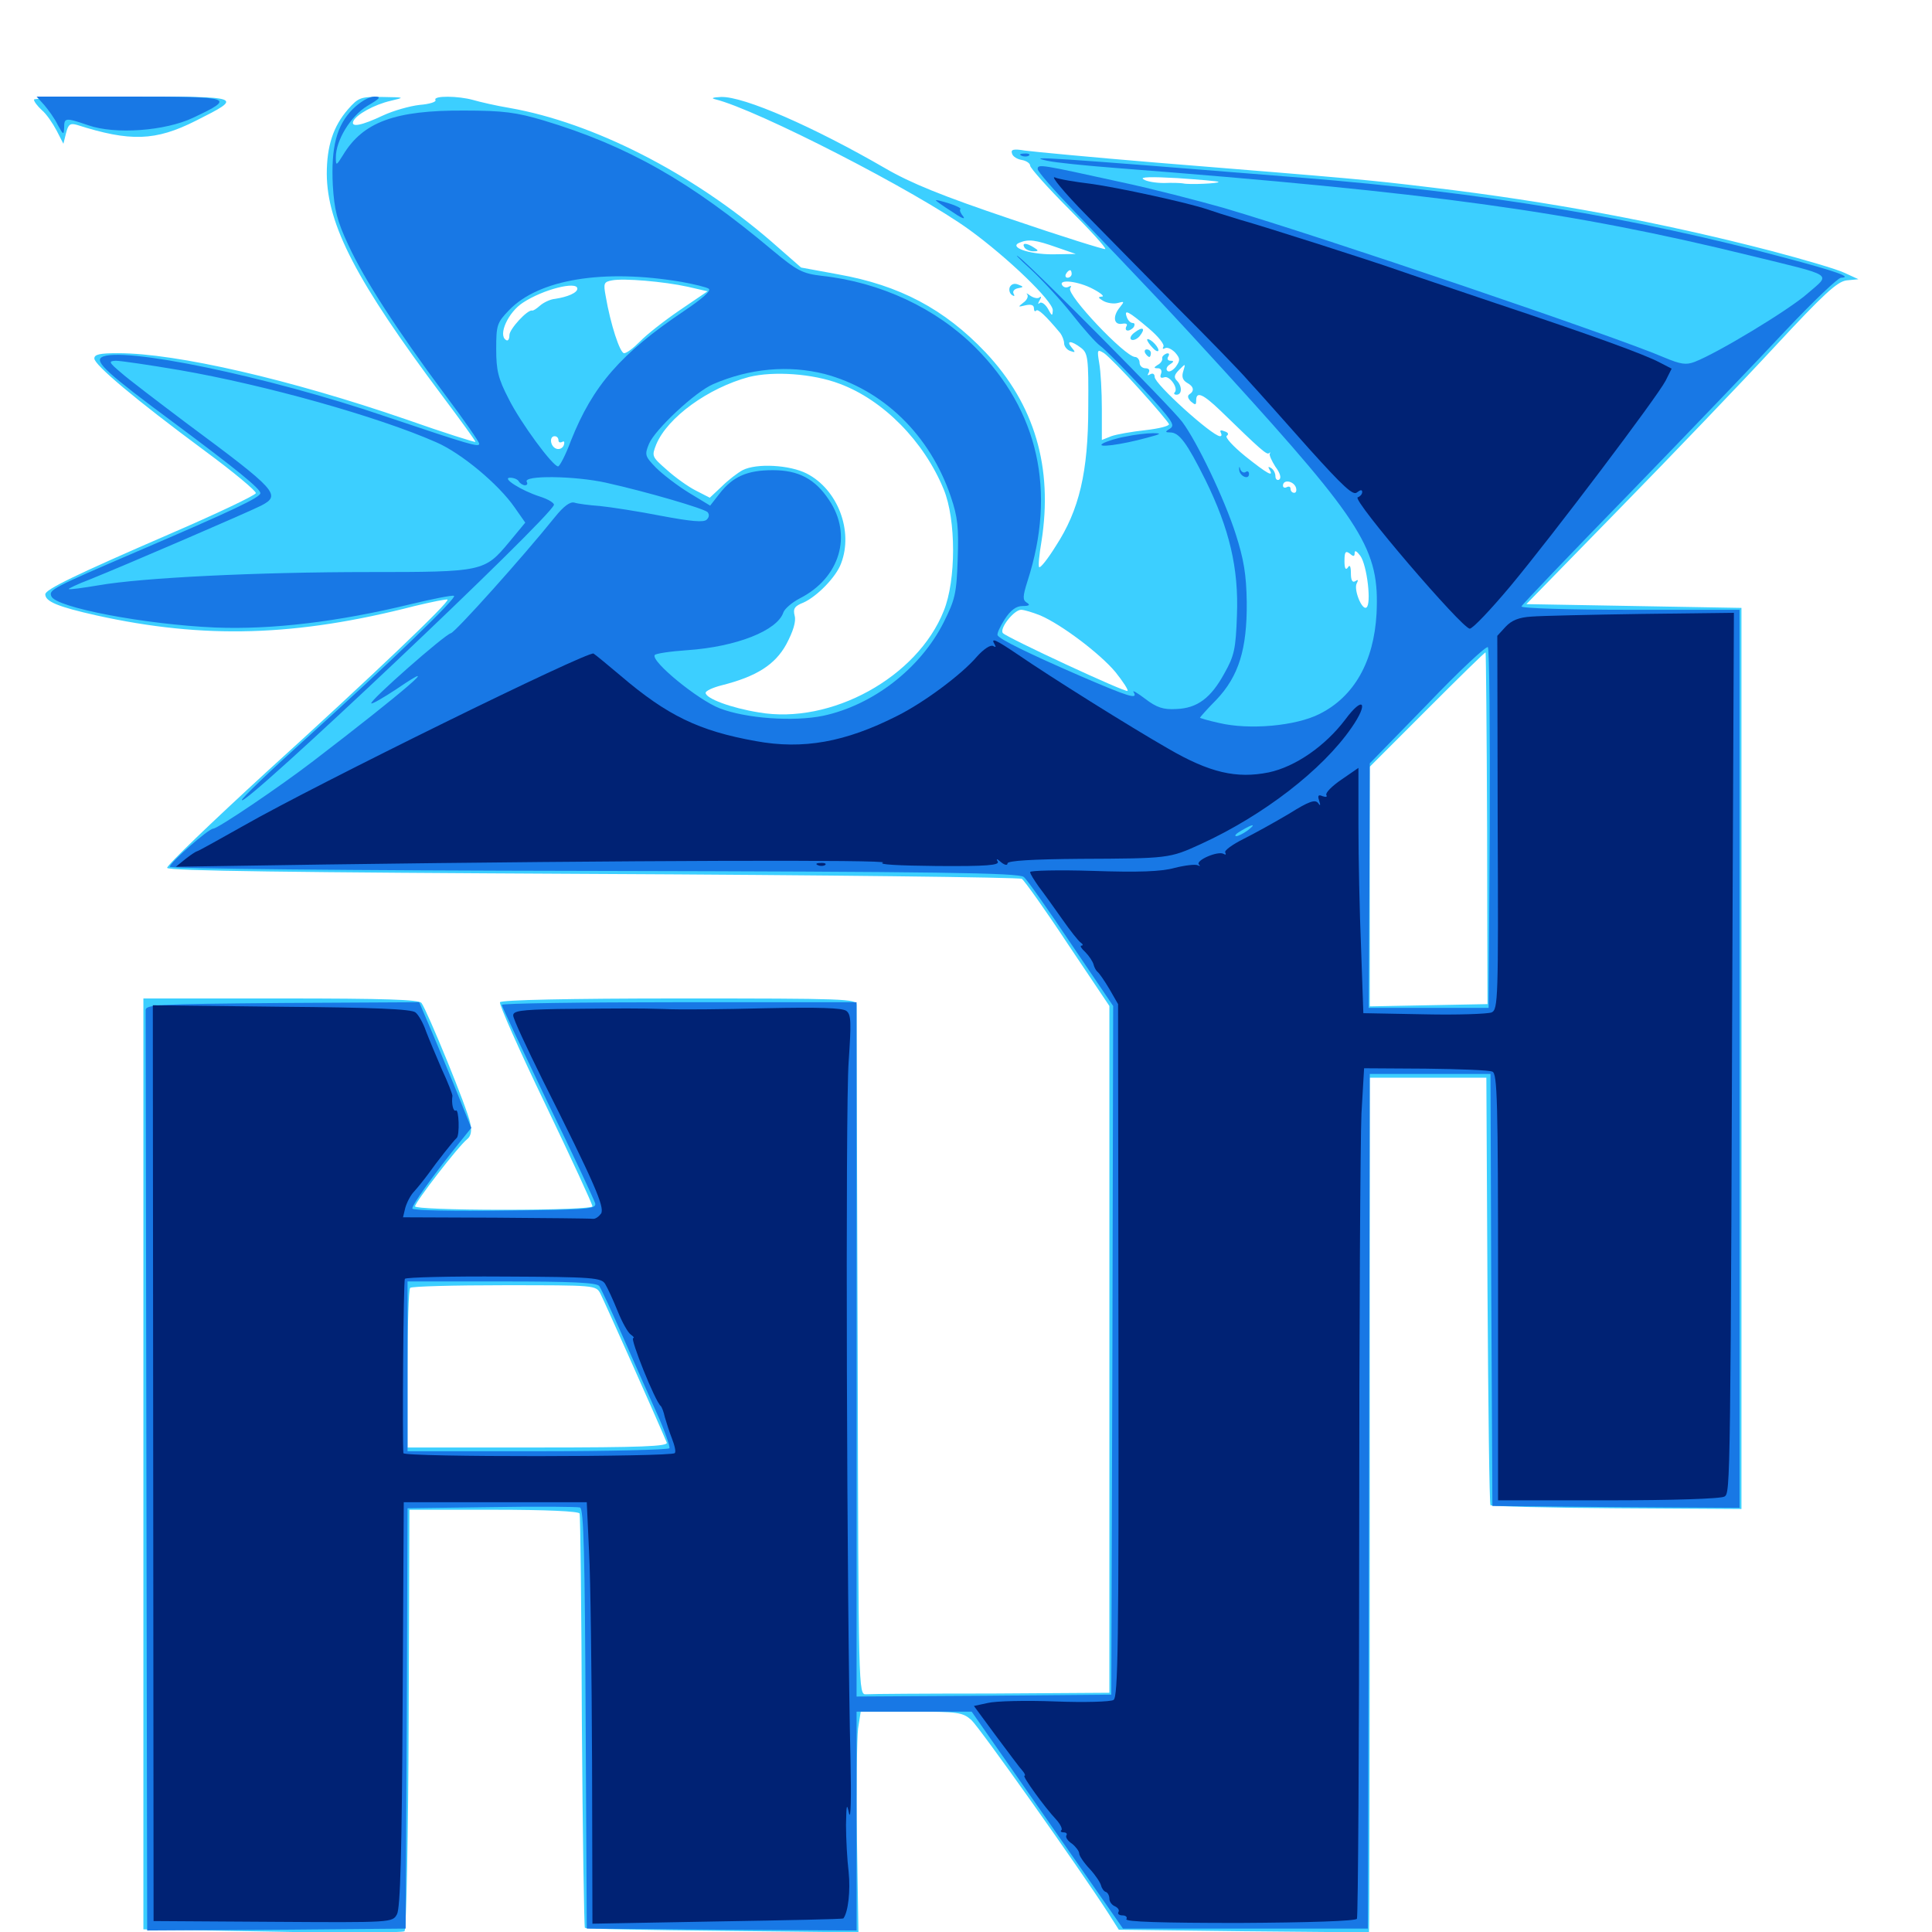 <svg xmlns="http://www.w3.org/2000/svg" viewBox="0 -1000 1000 1000">
	<path fill="#3ccfff" d="M17.578 -948.438C17.578 -947.461 19.336 -945.117 21.68 -942.969C24.023 -941.016 27.344 -936.133 29.297 -932.422L32.812 -925.586L34.18 -931.055C35.352 -935.742 36.328 -936.328 39.844 -935.352C67.383 -926.562 80.469 -926.953 101.367 -937.5C126.172 -950 125.977 -950 68.555 -950C40.625 -950 17.578 -949.219 17.578 -948.438ZM180.078 -943.359C172.461 -934.57 169.141 -924.414 169.141 -909.961C169.336 -883.594 184.57 -854.297 228.906 -795.117C238.281 -782.617 246.094 -771.875 246.094 -771.289C246.094 -770.898 229.883 -775.977 209.961 -783.008C150.391 -803.516 91.406 -817.188 61.133 -817.188C51.758 -817.188 48.828 -816.602 48.828 -814.453C48.828 -811.133 69.922 -793.359 106.055 -766.602C120.898 -755.664 132.812 -745.703 132.422 -744.727C132.031 -743.555 111.914 -733.984 87.891 -723.633C39.258 -702.539 23.438 -694.922 23.438 -692.383C23.438 -688.672 29.883 -685.938 50 -681.445C105.664 -669.141 153.32 -670.508 214.648 -686.328C223.633 -688.477 231.25 -690.039 231.641 -689.648C232.812 -688.477 193.359 -650.781 138.086 -600.586C109.375 -574.219 86.133 -551.953 86.523 -550.781C87.109 -549.219 152.344 -548.438 306.836 -547.656C427.539 -547.07 527.539 -545.898 528.906 -545.117C530.273 -544.141 541.016 -529.102 552.734 -511.328L574.219 -479.297V-301.562V-123.828L513.281 -123.438C479.688 -123.438 450.391 -123.242 448.242 -123.047C444.336 -122.852 444.336 -124.219 443.945 -299.609C443.555 -396.875 443.359 -477.93 443.359 -479.883C443.359 -483.008 437.695 -483.203 351.758 -483.203C294.336 -483.203 259.57 -482.422 258.789 -481.25C258.203 -480.273 268.75 -456.445 282.227 -428.516C295.703 -400.391 306.641 -376.758 306.641 -375.586C306.641 -374.609 288.086 -373.828 260.742 -373.828C233.594 -373.828 214.844 -374.609 214.844 -375.586C214.844 -377.734 237.305 -406.836 241.797 -410.352C243.75 -411.914 244.336 -414.648 243.359 -418.75C242.188 -425.586 221.094 -476.953 218.164 -480.859C216.797 -482.617 199.805 -483.203 145.312 -483.203H74.219V-242.383V-1.367L141.016 -0.195C177.734 0.586 208.594 0.391 209.375 -0.391C210.352 -1.367 211.328 -50.781 211.523 -110.352L211.914 -218.555H255.664C283.008 -218.555 299.609 -217.773 300 -216.602C300.391 -215.625 300.977 -166.992 301.172 -108.789C301.562 -50.586 302.344 -2.539 302.734 -2.148C303.32 -1.562 335.352 -0.977 374.023 -0.586L444.336 0.195L443.555 -48.047C443.164 -74.609 443.555 -100.391 444.141 -105.273L445.508 -114.062H471.68C496.094 -114.062 498.242 -113.672 502.734 -109.766C507.031 -105.859 558.398 -33.398 573.633 -9.766L579.102 -1.172L643.555 -0.391C679.102 0 708.203 0.195 708.594 0C708.789 0 708.984 -99.609 708.984 -221.289V-442.188H739.062H769.336L769.922 -332.031C770.312 -271.484 770.898 -221.289 771.484 -220.898C772.07 -220.312 801.562 -219.531 836.914 -219.336L901.367 -218.945V-452.148V-685.352L845.703 -686.328L790.039 -687.305L838.672 -737.109C865.43 -764.453 901.367 -801.953 918.555 -820.508C944.141 -848.047 950.977 -854.297 955.859 -854.883L961.914 -855.469L954.688 -858.789C950.586 -860.742 933.789 -865.625 917.578 -869.922C859.766 -884.961 801.953 -895.703 741.211 -902.93C707.227 -907.031 702.344 -907.422 598.633 -915.82C565.43 -918.555 534.766 -921.484 530.469 -922.07C524.609 -923.047 523.047 -922.656 523.828 -920.508C524.219 -918.945 526.562 -917.578 528.906 -917.188C531.25 -916.797 533.203 -915.43 533.203 -914.258C533.203 -913.086 542.188 -902.93 553.125 -891.992C564.062 -881.055 572.656 -871.68 572.07 -871.094C571.68 -870.703 549.805 -877.539 523.438 -886.523C487.5 -898.633 471.289 -905.273 458.203 -912.891C421.094 -934.375 384.961 -950.195 373.242 -949.805C369.141 -949.609 367.773 -949.219 370.117 -948.633C391.797 -943.359 474.609 -900.781 501.758 -881.055C521.68 -866.602 544.922 -844.141 544.922 -839.453C544.727 -836.133 544.531 -836.328 542.383 -840.234C541.016 -842.578 539.062 -843.945 538.086 -843.164C537.305 -842.188 537.109 -842.969 538.086 -844.531C539.062 -846.094 539.062 -846.875 538.086 -846.094C537.305 -845.312 535.156 -845.703 533.398 -846.875C531.641 -848.242 530.859 -848.438 531.641 -847.656C532.422 -846.68 531.641 -844.727 529.688 -843.359C526.758 -841.016 526.758 -841.016 530.859 -841.992C533.594 -842.578 535.156 -842.188 535.156 -840.43C535.156 -839.062 535.742 -838.477 536.328 -839.258C537.305 -840.234 541.016 -836.914 548.828 -827.539C549.805 -826.172 550.781 -823.828 550.781 -822.266C550.781 -820.898 552.148 -818.945 553.906 -818.359C556.641 -817.383 556.836 -817.578 554.688 -820.117C551.562 -823.828 554.492 -823.828 559.57 -819.922C563.086 -817.188 563.477 -814.844 563.281 -789.258C563.281 -755.664 558.594 -735.938 546.484 -717.383C542.383 -710.742 538.477 -705.859 537.891 -706.445C537.305 -706.836 537.891 -712.891 539.062 -719.727C545.117 -758.008 535.547 -790.625 510.156 -817.578C488.867 -840.039 465.625 -852.344 433.789 -858.008L414.648 -861.523L399.023 -875.195C358.008 -910.547 307.031 -936.523 263.672 -944.141C256.641 -945.312 248.242 -947.266 244.922 -948.242C237.305 -950.391 224.023 -950.586 225.391 -948.242C225.977 -947.266 222.266 -946.094 217.188 -945.703C212.109 -945.117 203.711 -942.773 198.242 -940.234C187.109 -934.961 181.641 -933.984 182.812 -937.109C184.18 -940.625 193.75 -945.898 202.344 -947.852C209.766 -949.609 209.57 -949.609 198.047 -949.805C186.719 -950 185.547 -949.609 180.078 -943.359ZM630.664 -905.859C631.641 -905.078 615.43 -904.297 612.305 -905.078C611.328 -905.273 606.836 -905.469 602.539 -905.273C598.242 -905.273 593.359 -906.055 591.797 -907.227C589.844 -908.398 595.703 -908.594 609.375 -907.812C620.703 -907.031 630.273 -906.25 630.664 -905.859ZM546.68 -872.07L556.836 -868.555L544.727 -868.359C532.617 -868.359 521.875 -872.07 527.734 -874.414C532.422 -876.367 536.133 -875.781 546.68 -872.07ZM554.688 -858.203C554.688 -857.227 553.711 -856.25 552.539 -856.25C551.562 -856.25 551.172 -857.227 551.758 -858.203C552.344 -859.375 553.32 -860.156 553.906 -860.156C554.297 -860.156 554.688 -859.375 554.688 -858.203ZM356.055 -851.562L366.211 -849.219L351.562 -839.258C343.555 -833.789 334.375 -826.562 331.25 -823.242C327.93 -819.922 324.414 -817.188 323.047 -817.188C320.898 -817.188 316.016 -832.031 313.477 -846.875C312.305 -853.32 312.5 -854.102 316.797 -854.883C322.852 -856.055 343.555 -854.297 356.055 -851.562ZM565.82 -850.391C569.922 -848.242 571.875 -846.484 570.312 -846.484C568.164 -846.289 568.359 -845.898 570.898 -844.336C572.852 -843.164 576.367 -842.578 578.516 -843.164C582.031 -844.141 582.031 -843.945 579.688 -841.016C575.781 -836.328 576.367 -831.641 580.859 -832.422C583.008 -832.812 583.789 -832.227 583.008 -831.055C582.422 -829.883 582.617 -828.906 583.789 -828.906C584.766 -828.906 586.328 -829.883 586.914 -830.859C587.5 -832.031 587.305 -832.812 586.328 -832.812C585.156 -832.812 583.789 -834.18 583.203 -835.938C581.641 -840.234 584.18 -838.867 594.531 -830.078C599.414 -825.977 602.93 -821.68 602.148 -820.508C601.562 -819.531 601.953 -819.141 602.93 -819.727C604.102 -820.508 606.445 -819.336 608.203 -817.578C610.938 -814.453 610.938 -813.477 608.594 -810.156C607.031 -808.203 605.078 -807.227 604.297 -808.008C603.32 -808.789 603.906 -810.352 605.469 -811.328C607.617 -812.695 607.812 -813.281 605.859 -813.281C604.492 -813.281 603.906 -814.258 604.688 -815.43C605.469 -816.797 605.078 -817.383 603.711 -816.992C602.344 -816.406 601.367 -815.43 601.562 -814.453C601.758 -813.477 600.781 -811.914 599.219 -811.133C597.07 -809.766 597.07 -809.375 599.414 -809.375C600.781 -809.375 601.562 -808.203 600.977 -806.641C600.195 -804.688 600.781 -804.102 602.539 -804.688C605.273 -805.859 610.156 -799.023 608.008 -796.875C607.422 -796.289 607.812 -795.703 608.984 -795.703C611.914 -795.703 611.914 -800.195 609.18 -802.93C607.422 -804.688 607.812 -806.055 610.352 -808.594C613.672 -811.914 613.672 -811.914 612.5 -808.008C611.523 -805.078 612.109 -803.32 614.258 -801.953C617.969 -800 618.359 -797.656 615.625 -795.898C614.453 -795.117 614.844 -793.75 616.406 -792.188C618.75 -790.234 619.141 -790.234 619.141 -792.773C619.141 -797.656 622.656 -796.094 631.641 -787.5C652.734 -766.992 655.664 -764.453 656.836 -765.43C657.617 -766.016 657.812 -765.82 657.227 -765.234C656.836 -764.453 658.203 -761.523 660.156 -758.398C662.695 -755.078 663.281 -752.539 662.109 -751.758C661.133 -751.172 660.156 -751.953 660.156 -753.516C660.156 -755.078 659.18 -757.031 657.812 -757.812C656.445 -758.594 656.25 -758.398 657.031 -757.031C659.57 -752.734 656.055 -754.688 644.531 -763.867C638.281 -768.945 633.984 -773.633 634.961 -774.414C636.133 -775.195 635.742 -776.172 633.789 -776.758C632.031 -777.539 631.25 -777.344 631.836 -776.172C632.422 -775 632.422 -774.219 631.445 -774.219C627.344 -774.414 597.656 -801.172 597.656 -804.883C597.656 -806.445 596.68 -807.031 595.312 -806.25C593.945 -805.469 593.75 -805.664 594.531 -807.031C595.312 -808.398 594.727 -809.375 592.969 -809.375C591.211 -809.375 589.844 -810.742 589.844 -812.305C589.844 -813.867 588.672 -815.234 587.5 -815.234C582.227 -815.43 551.953 -847.461 553.906 -850.781C554.688 -851.953 554.492 -852.344 553.125 -851.562C551.953 -850.977 550.586 -851.172 549.805 -852.344C547.656 -855.664 558.203 -854.492 565.82 -850.391ZM298.828 -850.586C298.828 -848.438 293.75 -846.289 287.305 -845.312C284.766 -845.117 281.25 -843.359 279.492 -841.797C277.734 -840.234 275.977 -839.062 275.391 -839.258C273.047 -839.844 263.672 -829.688 263.672 -826.562C263.672 -824.414 262.891 -823.242 261.914 -824.023C257.617 -826.562 263.086 -838.477 270.703 -843.359C281.055 -850.195 298.828 -854.688 298.828 -850.586ZM262.5 -817.969C261.133 -821.484 259.766 -822.07 259.766 -819.336C259.766 -818.164 260.547 -816.797 261.719 -816.211C262.891 -815.625 263.086 -816.406 262.5 -817.969ZM589.844 -798.438C597.852 -789.648 604.688 -781.445 605.078 -780.469C605.273 -779.492 599.805 -778.125 592.773 -777.344C585.742 -776.562 577.93 -775.195 575.195 -774.219L570.312 -772.266V-788.477C570.312 -797.266 569.727 -807.812 568.945 -812.109C567.773 -819.141 567.969 -819.336 571.484 -817.188C573.438 -815.82 581.836 -807.422 589.844 -798.438ZM434.57 -801.367C457.227 -792.969 478.32 -771.484 488.477 -746.68C494.922 -731.055 494.922 -699.609 488.477 -683.789C474.805 -649.414 430.078 -624.805 392.773 -631.25C378.32 -633.594 365.234 -638.477 365.234 -641.406C365.234 -642.383 368.945 -644.141 373.633 -645.312C391.406 -649.805 401.172 -655.859 407.031 -666.602C410.547 -673.242 412.109 -678.32 411.328 -681.25C410.352 -684.961 411.328 -686.328 415.82 -688.086C422.852 -691.211 432.812 -701.367 435.352 -708.398C441.797 -725.195 433.594 -746.68 417.578 -754.883C408.789 -759.375 391.602 -760.352 384.375 -756.641C381.836 -755.273 376.953 -751.562 373.633 -748.242L367.383 -742.383L360.156 -746.094C356.25 -748.047 349.414 -752.93 345.117 -756.836C337.305 -763.672 337.305 -763.867 339.648 -769.922C345.508 -783.984 366.602 -799.219 387.695 -804.883C400.391 -808.008 420.703 -806.641 434.57 -801.367ZM289.062 -772.07C289.062 -771.094 289.844 -770.703 291.016 -771.289C291.992 -771.875 292.383 -771.289 291.797 -769.531C291.211 -767.969 289.453 -767.188 287.891 -767.773C284.766 -768.945 284.18 -774.219 287.109 -774.219C288.281 -774.219 289.062 -773.242 289.062 -772.07ZM670.703 -747.852C671.289 -746.289 670.898 -744.922 669.922 -744.922C668.75 -744.922 667.969 -745.898 667.969 -747.07C667.969 -748.047 667.188 -748.438 666.016 -747.852C665.039 -747.266 664.062 -747.656 664.062 -748.633C664.062 -751.953 669.336 -751.172 670.703 -747.852ZM701.172 -713.867C701.172 -715.43 702.344 -714.648 704.102 -712.305C707.617 -707.422 709.961 -687.109 707.227 -685.547C704.883 -683.984 700.391 -695.312 702.344 -698.242C703.125 -699.805 702.93 -700.195 701.562 -699.219C700 -698.242 699.219 -699.609 699.219 -703.32C699.219 -706.836 698.633 -708.008 697.656 -706.25C696.484 -704.688 695.898 -705.859 695.898 -709.57C695.898 -714.453 696.484 -715.039 698.633 -713.477C700.586 -711.719 701.172 -711.914 701.172 -713.867ZM538.477 -681.445C549.414 -676.758 569.336 -661.719 577.344 -652.148C581.25 -647.266 584.18 -642.773 583.594 -642.383C582.617 -641.406 521.68 -669.727 519.141 -672.266C516.992 -674.414 524.805 -684.375 528.516 -684.375C530.078 -684.375 534.57 -683.008 538.477 -681.445ZM769.727 -571.094L769.922 -480.273L739.453 -479.688L708.984 -479.102V-541.211V-603.125L738.672 -632.812C755.078 -649.219 768.555 -662.5 768.945 -662.305C769.141 -661.914 769.531 -620.898 769.727 -571.094ZM310.742 -330.469C312.5 -327.148 338.672 -268.555 345.117 -253.32C345.898 -251.367 331.836 -250.781 278.516 -250.781H210.938V-291.406C210.938 -313.867 211.523 -332.812 212.305 -333.398C212.891 -334.18 234.961 -334.766 260.938 -334.766C308.203 -334.766 308.398 -334.766 310.742 -330.469ZM530.273 -871.875C530.859 -870.898 533.008 -869.922 534.766 -869.922C537.695 -869.922 537.695 -870.312 535.156 -871.875C531.25 -874.414 528.711 -874.414 530.273 -871.875ZM587.305 -827.93C585.352 -826.562 584.57 -824.805 585.547 -824.219C586.523 -823.633 588.477 -824.414 589.844 -825.977C593.164 -830.078 591.602 -831.25 587.305 -827.93ZM593.75 -824.219C593.75 -823.438 595.117 -821.484 596.68 -819.922C598.242 -818.164 599.609 -817.773 599.609 -818.75C599.609 -819.727 598.242 -821.68 596.68 -823.047C595.117 -824.414 593.75 -824.805 593.75 -824.219ZM592.773 -817.188C593.359 -816.211 594.336 -815.234 594.922 -815.234C595.312 -815.234 595.703 -816.211 595.703 -817.188C595.703 -818.359 594.727 -819.141 593.555 -819.141C592.578 -819.141 592.188 -818.359 592.773 -817.188ZM522.656 -851.367C522.07 -849.805 522.656 -848.047 523.828 -847.266C525 -846.484 525.391 -846.68 524.609 -848.047C524.023 -849.219 525 -850.391 526.758 -850.781C529.883 -851.367 530.078 -851.562 526.953 -852.734C525 -853.516 523.438 -852.93 522.656 -851.367Z"/>
	<path fill="#1878e5" d="M22.852 -945.703C25 -943.164 28.32 -938.672 29.883 -935.352C32.812 -930.078 33.008 -929.883 33.203 -933.984C33.203 -939.062 33.789 -939.258 45.703 -935.156C59.766 -930.273 85.547 -932.227 100 -939.062C122.266 -949.609 120.898 -950 67.188 -950H18.945ZM182.617 -943.555C174.219 -935.156 171.289 -923.828 172.266 -904.102C173.047 -891.406 174.414 -885.742 180.273 -873.242C188.672 -855.078 205.664 -828.906 230.078 -796.094C240.039 -782.812 248.047 -771.289 248.047 -770.312C248.047 -768.359 243.359 -769.727 199.219 -784.57C138.477 -805.273 61.914 -821.094 52.539 -815.039C49.023 -812.695 55.859 -806.445 89.648 -781.445C122.461 -757.031 134.766 -747.07 134.766 -744.727C134.766 -742.578 120.898 -735.938 70.312 -714.258C27.148 -695.703 25.195 -694.727 26.562 -691.406C28.711 -685.547 75.195 -676.758 111.328 -675.195C140.625 -674.023 175 -678.125 212.695 -687.305C224.023 -690.039 233.984 -691.992 234.961 -691.602C237.109 -691.016 201.758 -656.836 157.617 -616.992C139.844 -600.977 125.195 -586.914 125.195 -585.938C124.609 -580.469 284.18 -731.25 286.719 -738.672C286.914 -739.648 283.789 -741.602 279.492 -742.969C269.727 -746.094 259.375 -752.734 264.062 -752.734C265.82 -752.734 267.969 -751.953 268.555 -750.781C269.141 -749.805 270.703 -748.828 271.68 -748.828C272.852 -748.828 273.242 -749.609 272.656 -750.586C270.508 -754.102 297.461 -753.711 313.477 -750.195C335.352 -745.312 363.867 -736.914 366.211 -734.961C367.188 -733.789 367.188 -732.422 365.82 -731.055C364.258 -729.492 357.812 -730.078 342.188 -733.008C330.273 -735.352 316.211 -737.5 310.547 -738.086C305.078 -738.477 299.023 -739.258 297.266 -739.844C295.117 -740.43 291.797 -738.086 287.109 -732.227C270.312 -711.328 235.742 -672.852 233.398 -672.266C230.078 -671.484 191.016 -637.109 192.188 -635.938C192.773 -635.547 198.438 -638.867 205.273 -643.359C231.055 -660.938 209.57 -642.383 162.109 -606.055C144.531 -592.578 112.695 -571.094 110.352 -571.094C108.008 -571.094 87.891 -553.516 87.891 -551.367C87.891 -550.391 178.711 -549.414 307.227 -549.219C485.352 -548.828 527.344 -548.242 529.883 -546.094C531.641 -544.727 542.578 -529.102 554.492 -511.328L576.172 -479.297L575.781 -300.977L575.195 -122.852L509.375 -122.266L443.359 -121.875V-301.562V-481.25H351.562C300.977 -481.25 259.766 -480.664 259.766 -479.883C259.766 -478.906 270.508 -456.445 283.398 -429.492C296.484 -402.734 307.422 -379.102 308.008 -377.344C308.984 -374.219 305.273 -373.828 261.719 -373.438C235.742 -373.047 214.062 -373.438 213.477 -374.414C212.695 -375.586 224.219 -391.797 239.062 -410.156L243.945 -416.211L234.57 -439.453C229.297 -452.148 223.242 -466.797 220.898 -472.07L216.992 -481.25L146.094 -480.859C80.078 -480.273 75.195 -480.078 75.391 -476.953C75.391 -475 75.586 -366.992 75.781 -237.109L76.172 -0.781L143.164 -1.172L209.961 -1.758L210.547 -110.547L210.938 -219.336L254.492 -219.922C278.32 -220.312 299.023 -220.117 300.195 -219.727C302.148 -219.336 302.734 -194.922 303.125 -110.352L303.711 -1.758L373.633 -1.172L443.359 -0.781V-57.422V-114.062H473.242H502.93L542.188 -57.812L581.25 -1.758H644.727H708.008L708.594 -223.047L708.984 -444.141H740.234H771.484L771.875 -332.227L772.461 -220.508L836.523 -219.922L900.391 -219.531V-451.953V-684.375H843.555C811.914 -684.375 787.109 -685.156 787.5 -686.133C787.891 -687.109 813.281 -713.672 843.945 -745.117C874.609 -776.758 910.938 -814.648 924.805 -829.492C938.672 -844.141 951.367 -856.25 952.93 -856.25C959.18 -856.445 950.391 -859.57 923.828 -866.602C846.68 -887.305 766.406 -900.586 673.828 -908.008C540.234 -918.75 530.469 -919.336 541.992 -916.797C546.289 -915.82 562.109 -914.258 577.148 -913.086C741.211 -900.391 812.5 -890.625 905.664 -867.773C950.391 -856.836 947.656 -858.594 935.547 -848.047C925.781 -839.453 888.867 -817.188 877.148 -812.695C872.656 -810.938 869.727 -811.523 861.719 -814.844C836.523 -825.781 684.375 -877.344 633.398 -892.383C620.312 -896.094 596.289 -902.344 579.688 -905.859C538.672 -914.844 537.109 -915.234 537.109 -912.5C537.109 -911.133 545.703 -901.367 556.25 -890.43C589.062 -856.445 607.617 -836.719 635.156 -806.445C706.055 -728.516 714.062 -715.43 712.5 -682.422C711.133 -657.617 700.977 -639.453 683.008 -630.469C670.703 -624.219 646.68 -622.07 631.055 -625.781C625.586 -626.953 621.094 -628.32 621.094 -628.516C621.094 -628.711 624.805 -633.008 629.492 -637.695C641.211 -650 645.508 -664.062 645.312 -688.281C645.117 -702.734 643.75 -710.547 639.648 -723.438C633.789 -741.797 619.531 -771.484 611.914 -781.641C606.25 -789.258 534.766 -861.328 527.344 -866.992C524.609 -869.141 527.344 -866.211 533.594 -860.547C539.648 -854.883 549.414 -844.336 555.078 -837.109C560.742 -829.883 567.188 -822.656 569.336 -821.094C573.828 -817.773 597.266 -793.359 603.711 -785.156C607.227 -780.664 607.617 -779.297 605.273 -777.93C602.93 -776.562 603.125 -776.172 605.664 -776.172C610.352 -776.172 614.258 -770.898 623.828 -751.758C636.328 -726.367 641.211 -705.859 640.234 -681.445C639.648 -664.258 638.867 -660.547 633.789 -651.562C626.758 -638.672 619.727 -633.398 608.789 -633.008C602.148 -632.617 598.633 -633.789 592.773 -638.281C588.672 -641.406 585.938 -642.969 586.719 -641.797C589.258 -637.695 584.375 -639.258 558.984 -650.195C532.031 -661.914 517.773 -668.945 516.406 -671.094C515.82 -671.875 517.578 -675.586 519.922 -679.297C523.047 -684.18 525.977 -686.328 529.297 -686.328C532.812 -686.328 533.398 -686.914 531.445 -688.086C529.297 -689.453 529.297 -691.211 531.836 -699.219C546.875 -745.703 537.5 -787.5 504.883 -820.117C484.57 -840.43 455.859 -853.906 425.391 -857.227C415.43 -858.398 412.695 -859.766 400 -870.312C357.227 -906.25 324.805 -924.609 281.25 -937.695C267.383 -941.797 260.547 -942.773 240.234 -942.773C204.492 -942.969 187.891 -936.914 177.539 -919.727C174.023 -914.062 173.828 -914.062 173.828 -918.555C173.828 -927.344 181.445 -939.844 190.039 -945.117C197.07 -949.219 197.461 -950 193.75 -950C191.016 -950 186.328 -947.266 182.617 -943.555ZM352.734 -854.102C359.18 -852.93 365.625 -851.367 366.797 -850.586C368.359 -849.609 363.672 -845.508 354.102 -839.062C321.289 -816.992 306.836 -800.391 295.508 -771.875C292.773 -764.453 289.648 -758.594 288.867 -758.594C286.133 -758.594 269.531 -781.055 263.281 -793.555C257.812 -804.102 256.836 -808.398 256.836 -819.336C256.836 -831.641 257.227 -833.008 263.477 -839.453C278.906 -855.469 312.305 -860.938 352.734 -854.102ZM93.164 -808.398C137.109 -800.781 195.703 -784.375 225.781 -771.094C238.867 -765.43 258.203 -749.219 266.406 -737.305L271.875 -729.492L263.477 -719.336C250.781 -704.102 250 -703.906 191.016 -703.906C133.008 -703.906 73.438 -700.977 51.172 -697.07C42.969 -695.703 35.938 -694.727 35.547 -695.117C35.352 -695.312 40.039 -697.656 46.289 -700C63.867 -707.031 129.102 -735.156 135.156 -738.281C145.703 -743.75 143.555 -746.094 96.68 -780.859C81.641 -792.188 66.211 -803.906 62.5 -807.227C56.25 -812.5 56.055 -813.086 59.961 -813.281C62.305 -813.281 77.148 -811.133 93.164 -808.398ZM426.758 -806.445C457.031 -798.438 481.445 -774.805 492.188 -742.773C495.703 -732.422 496.289 -726.953 495.703 -710.547C495.117 -692.773 494.336 -689.648 488.477 -677.93C476.367 -653.906 451.758 -634.961 425.977 -629.492C410.742 -626.367 385.938 -628.125 372.461 -633.398C361.328 -637.695 336.914 -657.617 338.867 -660.938C339.258 -661.719 347.07 -662.891 355.859 -663.477C381.25 -665.234 402.344 -673.633 405.469 -683.008C406.055 -684.766 409.766 -688.086 413.867 -690.234C434.766 -700.781 441.406 -723.047 429.102 -741.211C421.875 -752.148 413.281 -756.641 400 -756.641C386.719 -756.641 379.297 -753.32 372.461 -744.531L367.578 -738.281L356.641 -744.922C350.586 -748.633 342.969 -754.492 339.453 -758.008C333.789 -763.867 333.594 -764.648 335.938 -770.312C339.062 -777.734 359.961 -797.266 369.141 -801.172C388.086 -809.375 408.203 -811.133 426.758 -806.445ZM771.094 -570.898L770.508 -478.32H739.453H708.398L708.789 -541.602L708.984 -604.883L738.867 -635.547C755.078 -652.539 769.141 -665.625 770.117 -665.039C770.898 -664.258 771.289 -621.875 771.094 -570.898ZM645.703 -570.117C643.555 -568.555 640.82 -567.188 639.844 -567.188C638.672 -567.383 639.844 -568.555 642.578 -570.117C648.828 -573.828 650.391 -573.633 645.703 -570.117ZM534.57 -552.344C535.352 -552.93 534.18 -553.516 532.031 -553.32C529.883 -553.32 529.297 -552.734 530.859 -552.148C532.227 -551.562 533.984 -551.758 534.57 -552.344ZM559.18 -552.148C561.523 -552.539 559.57 -552.93 554.688 -552.93C549.805 -552.93 547.852 -552.539 550.391 -552.148C552.734 -551.758 556.641 -551.758 559.18 -552.148ZM310.156 -334.375C311.133 -333.008 316.602 -321.289 322.266 -308.398C327.93 -295.508 335.938 -277.539 340.039 -268.359C344.141 -259.375 346.875 -251.172 346.484 -250.391C345.898 -249.609 315.234 -248.828 278.125 -248.828H210.938V-292.773V-336.719H259.57C296.094 -336.719 308.594 -336.133 310.156 -334.375ZM528.906 -919.336C527.344 -919.922 527.93 -920.508 530.078 -920.508C532.227 -920.703 533.398 -920.117 532.617 -919.531C532.031 -918.945 530.273 -918.75 528.906 -919.336ZM484.375 -896.289C484.375 -896.094 488.086 -893.359 492.773 -890.43C497.266 -887.305 499.805 -886.133 498.633 -887.891C497.266 -889.453 496.484 -891.211 497.07 -891.797C497.656 -892.188 494.922 -893.555 491.211 -894.727C487.5 -895.898 484.375 -896.68 484.375 -896.289ZM582.617 -774.023C577.93 -773.242 572.656 -771.484 570.898 -770.508C566.602 -767.969 580.273 -769.727 593.75 -773.438C601.172 -775.391 601.562 -775.781 596.68 -775.781C593.555 -775.781 587.109 -775 582.617 -774.023ZM641.406 -756.836C641.211 -758.594 641.602 -758.789 641.992 -757.031C642.578 -755.664 643.75 -755.078 644.727 -755.664C645.703 -756.445 646.484 -755.859 646.484 -754.688C646.484 -751.367 641.602 -753.516 641.406 -756.836Z"/>
	<path fill="#002274" d="M561.719 -889.258C572.656 -878.125 594.141 -856.25 609.57 -840.625C625.195 -825 641.797 -808.008 646.484 -802.539C651.367 -797.266 665.234 -781.641 677.539 -767.773C695.312 -748.047 700.391 -743.359 702.344 -745.117C704.102 -746.484 705.078 -746.68 705.078 -745.312C705.078 -744.141 703.906 -742.969 702.734 -742.578C699.609 -741.406 756.836 -674.609 760.742 -674.609C762.305 -674.609 771.68 -684.57 781.836 -696.68C803.906 -723.242 857.617 -794.336 862.109 -802.93L865.234 -809.18L859.18 -812.305C851.172 -816.602 824.219 -826.367 774.414 -842.969C751.953 -850.586 729.102 -858.203 723.633 -860.156C709.766 -865.039 655.469 -882.422 641.602 -886.328C635.156 -888.281 627.734 -890.625 625 -891.602C615.43 -894.922 578.906 -902.93 564.453 -904.883C556.445 -905.859 548.047 -907.227 545.898 -908.203C543.75 -908.984 550.781 -900.391 561.719 -889.258ZM792.773 -680.859C786.133 -680.469 782.422 -678.906 779.297 -675.586L775 -670.898L775.195 -574.219C775.586 -482.812 775.391 -477.539 772.07 -475.977C770.117 -475.195 754.492 -474.609 737.109 -475L705.664 -475.586L704.492 -509.18C703.711 -527.734 703.125 -556.25 703.125 -572.656V-602.539L694.336 -596.484C689.453 -593.164 685.938 -589.648 686.523 -588.477C687.109 -587.5 686.328 -587.305 684.57 -587.891C682.422 -588.867 681.836 -588.281 682.812 -585.547C683.594 -583.008 683.398 -582.617 682.227 -584.375C680.664 -586.328 677.344 -585.156 667.383 -578.906C660.156 -574.609 649.609 -568.75 643.75 -565.82C637.891 -562.891 633.594 -559.766 634.18 -558.789C634.766 -557.617 634.375 -557.422 633.398 -558.008C630.469 -559.766 618.75 -554.688 620.508 -552.539C621.484 -551.758 621.094 -551.562 619.922 -552.148C618.75 -552.734 613.477 -552.148 608.008 -550.781C600.977 -548.828 589.258 -548.438 565.82 -549.219C547.852 -549.805 533.203 -549.414 533.203 -548.633C533.203 -547.656 535.352 -544.336 537.695 -541.016C540.234 -537.695 545.703 -530.078 549.805 -524.219C553.906 -518.359 558.203 -512.891 559.375 -512.109C560.547 -511.328 560.742 -510.547 559.766 -510.547C558.789 -510.547 559.766 -508.984 561.719 -507.227C563.672 -505.273 565.625 -502.344 566.016 -500.781C566.406 -499.219 567.383 -497.461 568.164 -496.875C568.945 -496.289 571.68 -492.383 574.219 -488.086L578.711 -480.273L578.906 -300.977C579.102 -150.391 578.711 -121.484 576.367 -120.117C575 -119.141 561.328 -118.75 546.094 -119.336C531.055 -119.922 515.234 -119.531 511.328 -118.555L504.102 -116.992L515.625 -101.367C522.07 -92.773 528.125 -84.57 529.297 -83.398C530.469 -82.031 530.859 -80.859 530.273 -80.859C528.906 -80.859 540.625 -64.648 546.68 -58.203C548.828 -55.859 550 -53.32 549.414 -52.734C548.633 -52.148 549.219 -51.562 550.586 -51.562C551.953 -51.562 552.539 -50.781 551.953 -50C551.367 -49.023 552.734 -47.07 554.883 -45.703C556.836 -44.141 558.594 -41.797 558.594 -40.625C558.594 -39.453 560.938 -35.938 564.062 -32.617C566.992 -29.492 569.531 -25.586 569.922 -24.023C570.312 -22.461 571.484 -20.898 572.461 -20.703C573.438 -20.312 574.219 -18.75 574.219 -17.188C574.219 -15.625 575.586 -13.867 577.148 -13.281C578.711 -12.5 579.492 -11.328 578.906 -10.352C578.32 -9.375 579.297 -8.594 581.055 -8.594C582.812 -8.594 583.594 -7.617 583.008 -6.641C582.227 -5.273 601.367 -4.688 641.406 -4.688C677.539 -4.883 701.562 -5.664 702.344 -6.836C702.93 -7.812 703.516 -96.875 703.516 -204.492C703.516 -312.109 704.102 -410.742 704.688 -423.633L706.055 -447.07L737.695 -446.875C755.273 -446.68 770.898 -446.094 772.461 -445.312C775 -444.336 775.391 -430.664 775.391 -333.789V-223.438H832.617C865.039 -223.438 890.82 -224.219 892.578 -225.391C895.703 -227.344 895.703 -228.711 896.875 -553.32L897.461 -682.812L849.609 -682.227C823.242 -681.836 797.656 -681.25 792.773 -680.859ZM514.844 -666.406C515.625 -665.039 515.43 -664.844 514.062 -665.625C512.695 -666.406 509.18 -664.062 505.664 -660.156C497.656 -650.781 478.125 -636.328 464.453 -629.492C437.5 -615.82 415.625 -611.914 391.211 -616.406C361.719 -621.68 345.312 -629.688 321.289 -650.195C314.844 -655.664 308.398 -660.938 307.227 -661.719C304.492 -663.281 163.477 -593.945 126.172 -572.656C113.281 -565.43 102.539 -559.375 101.953 -559.375C101.562 -559.375 98.828 -557.617 96.094 -555.469L91.016 -551.367L168.164 -552.539C324.609 -554.688 461.719 -555.078 457.031 -553.516C454.102 -552.539 464.844 -551.953 484.961 -551.758C510.742 -551.562 517.578 -552.148 516.406 -554.102C515.43 -555.664 516.016 -555.664 518.164 -553.711C520.117 -552.148 521.484 -551.953 521.484 -553.125C521.484 -554.492 534.375 -555.273 559.18 -555.469C604.883 -555.664 605.273 -555.664 621.484 -563.086C653.906 -577.93 684.57 -601.562 699.609 -623.438C708.594 -636.328 705.664 -640.234 696.289 -627.539C685.938 -613.867 670.508 -603.125 656.641 -600.195C640.039 -596.875 626.172 -600 604.688 -612.5C584.57 -624.023 543.75 -649.609 526.953 -661.133C515.43 -668.945 512.5 -670.312 514.844 -666.406ZM483.984 -554.102C485.742 -554.688 483.789 -555.078 479.492 -554.883C475.195 -554.883 473.633 -554.492 476.172 -554.102C478.516 -553.711 482.031 -553.711 483.984 -554.102ZM423.438 -552.148C421.875 -552.734 422.461 -553.32 424.609 -553.32C426.758 -553.516 427.93 -552.93 427.148 -552.344C426.562 -551.758 424.805 -551.562 423.438 -552.148ZM79.297 -242.578L79.492 -5.664L141.211 -5.273C202.93 -4.883 203.125 -4.883 205.469 -9.18C207.227 -12.305 208.008 -41.797 208.398 -117.969L208.984 -222.461H256.25H303.711L304.883 -197.07C305.664 -183.203 306.25 -133.984 306.445 -88.086L306.641 -4.297L371.289 -5.469C406.836 -6.055 436.133 -6.641 436.523 -7.031C439.062 -10.352 440.234 -21.484 439.258 -31.055C438.477 -37.5 437.891 -48.438 437.891 -55.469C438.086 -66.016 438.281 -66.992 439.453 -61.328C440.43 -57.617 440.625 -69.922 440.234 -88.672C438.281 -165.234 437.5 -427.734 439.258 -450.391C440.625 -470.703 440.625 -474.805 438.086 -476.758C435.938 -478.32 424.219 -478.711 395.898 -478.125C374.219 -477.539 350.781 -477.344 343.75 -477.734C330.078 -478.125 324.023 -478.125 288.672 -477.734C269.531 -477.344 265.625 -476.758 265.625 -474.414C265.625 -472.656 272.656 -457.617 281.055 -440.625C307.617 -387.695 313.086 -375.195 311.133 -371.875C309.961 -370.312 308.203 -368.945 306.836 -369.141C305.664 -369.336 283.008 -369.531 256.641 -369.727L208.594 -369.922L209.766 -374.805C210.547 -377.539 212.5 -381.445 214.453 -383.398C216.211 -385.352 219.531 -389.453 221.68 -392.383C225.977 -398.438 234.57 -409.375 236.328 -410.938C238.086 -412.305 237.5 -426.367 235.938 -425.195C234.57 -424.414 233.594 -428.906 234.18 -432.812C234.18 -433.594 231.836 -439.844 228.711 -446.484C225.781 -453.32 222.07 -462.109 220.508 -466.211C219.141 -470.312 216.602 -474.805 215.039 -475.977C213.086 -477.734 193.359 -478.516 145.703 -478.906L79.102 -479.688ZM313.281 -335.352C314.453 -333.398 317.383 -327.148 319.727 -321.289C322.07 -315.43 325.195 -309.961 326.562 -309.18C327.93 -308.203 328.516 -307.422 327.734 -307.422C325.977 -307.422 339.062 -274.609 341.992 -272.266C342.578 -271.68 343.555 -269.141 344.141 -266.406C344.922 -263.672 346.484 -258.789 347.852 -255.273C349.219 -251.758 350 -248.438 349.219 -247.852C347.266 -245.898 208.984 -245.703 208.789 -247.852C208.203 -256.25 208.789 -336.914 209.57 -338.086C210.156 -338.867 233.203 -339.453 260.938 -339.258C307.227 -339.062 311.328 -338.672 313.281 -335.352Z"/>
</svg>